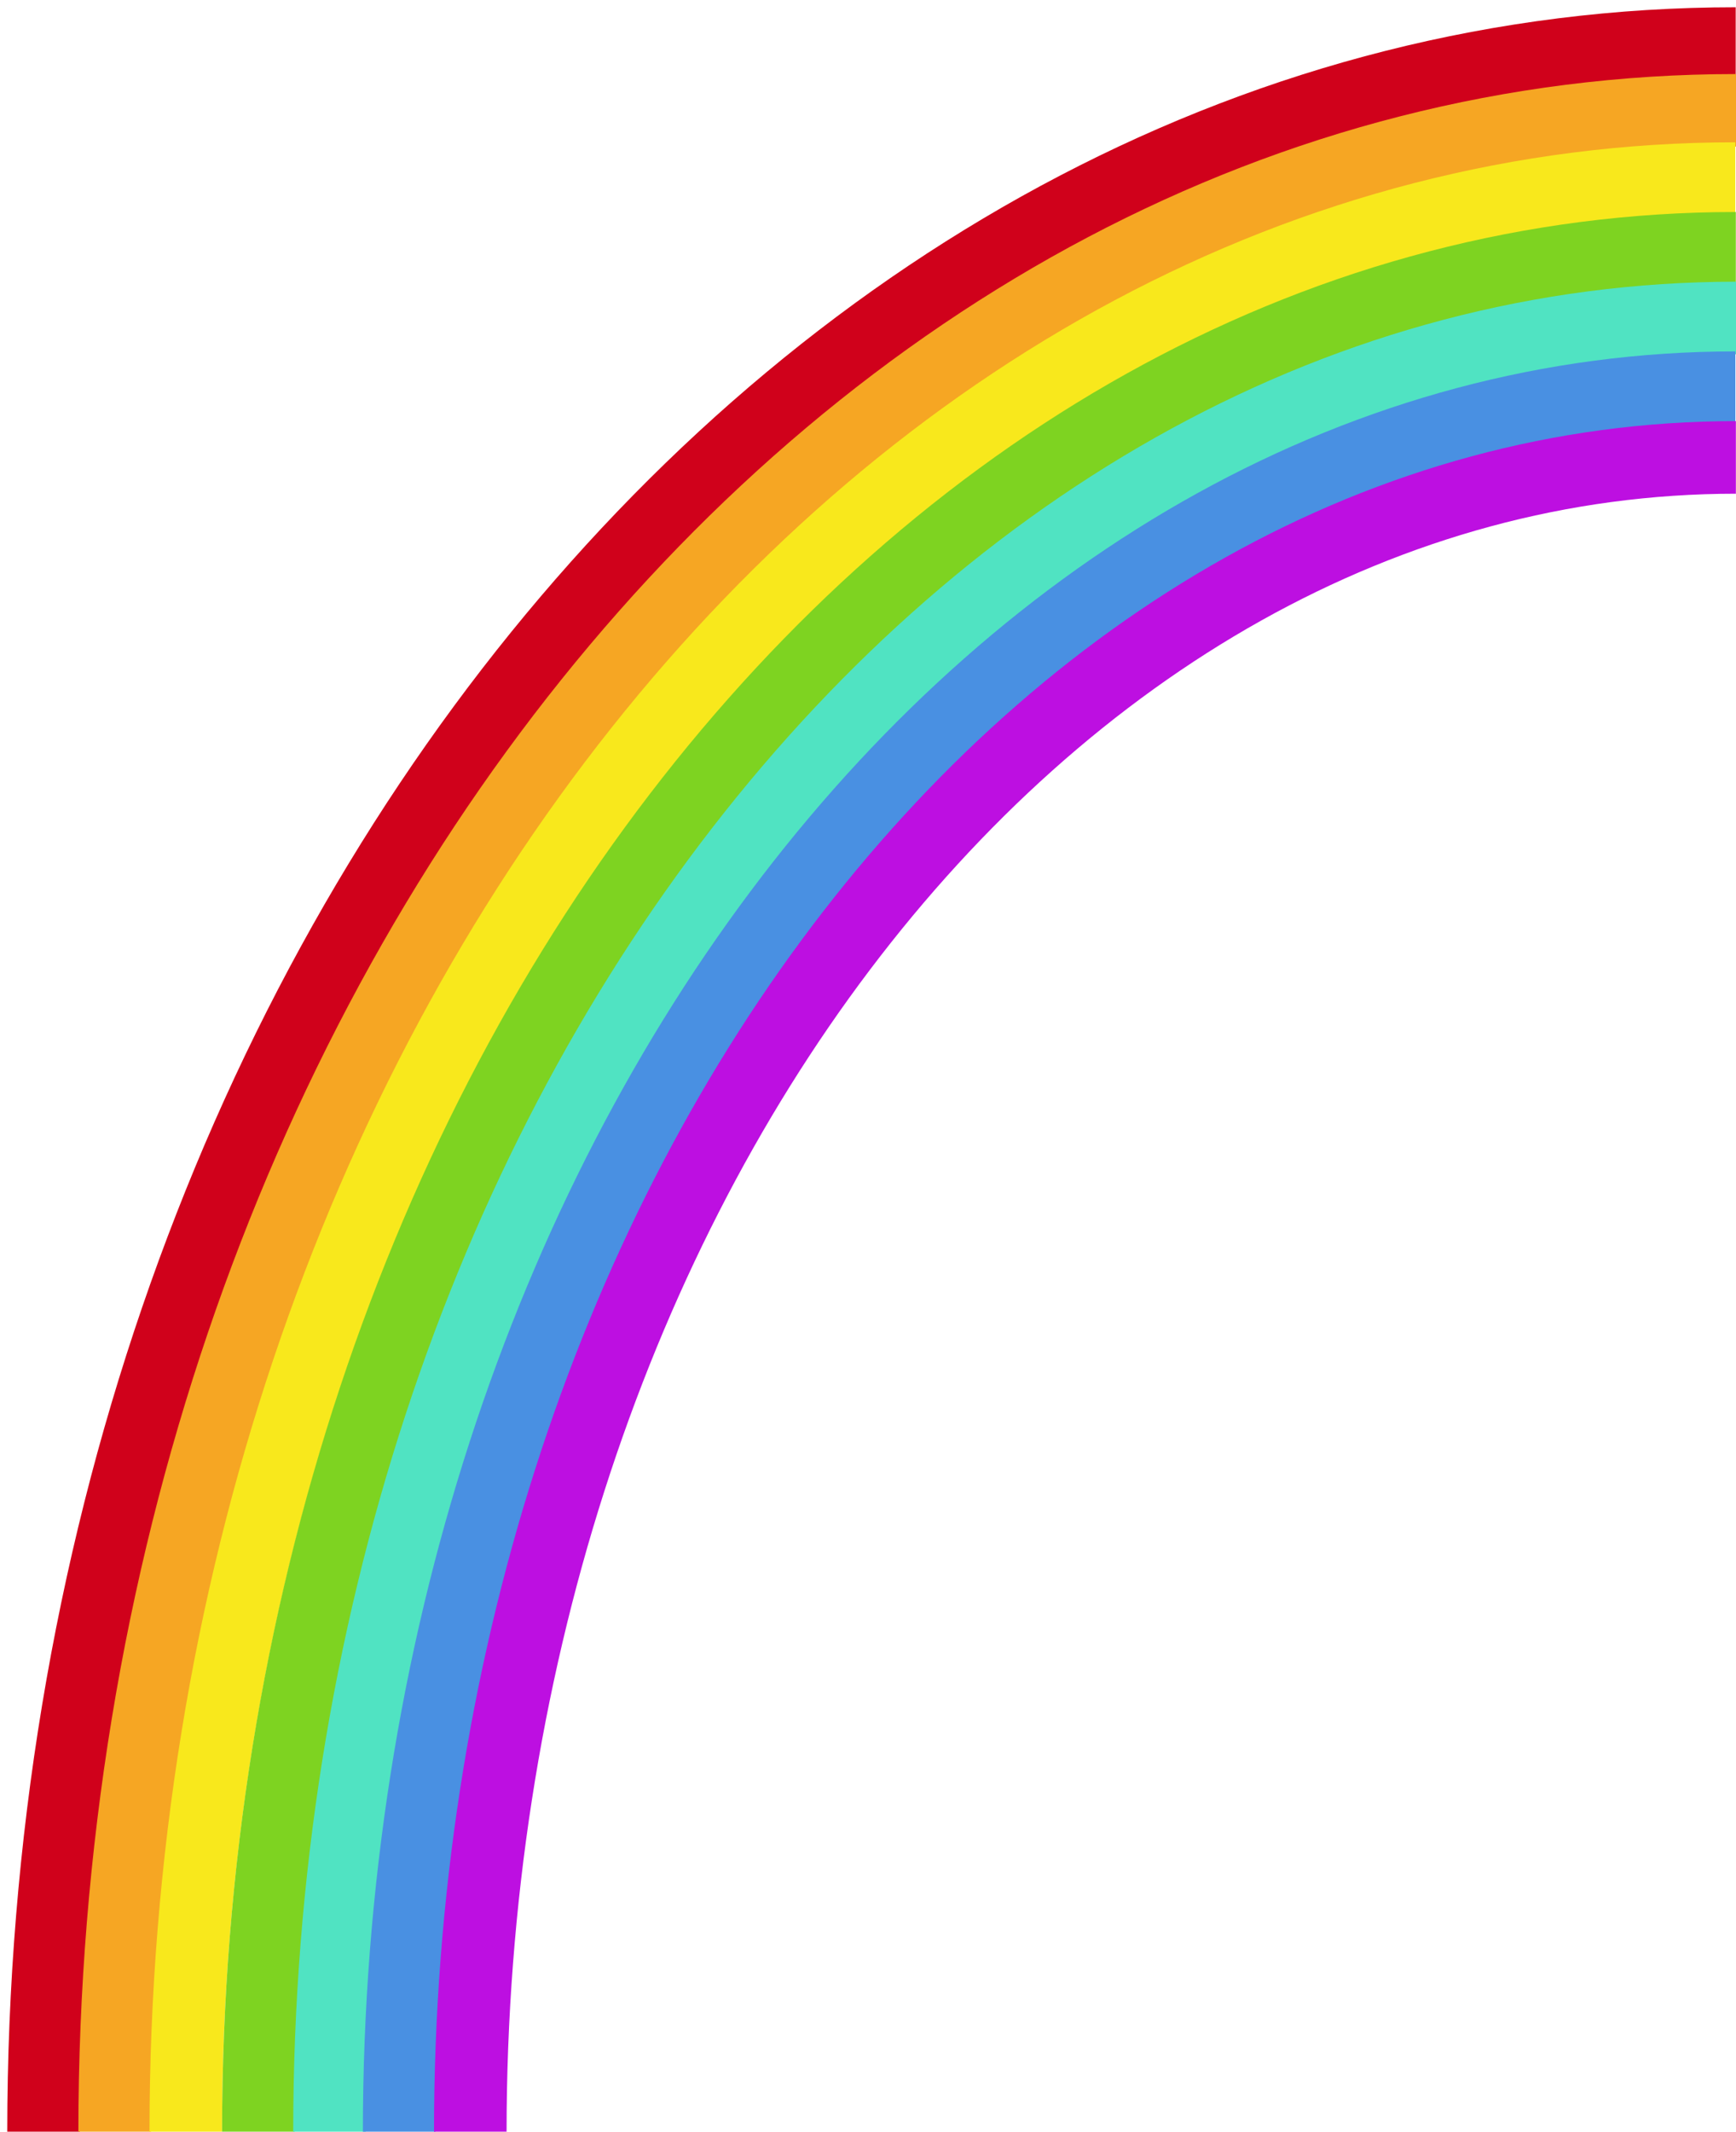 <?xml version="1.0" encoding="UTF-8" standalone="no"?>
<svg width="1196px" height="1468px" viewBox="0 0 1196 1468" version="1.1" xmlns="http://www.w3.org/2000/svg" xmlns:xlink="http://www.w3.org/1999/xlink" xmlns:sketch="http://www.bohemiancoding.com/sketch/ns">
    <!-- Generator: Sketch 3.4.2 (15857) - http://www.bohemiancoding.com/sketch -->
    <title>rainbow</title>
    <desc>Created with Sketch.</desc>
    <defs></defs>
    <g id="Page-2" stroke="none" stroke-width="1" fill="none" fill-rule="evenodd" sketch:type="MSPage">
        <g id="rainbow" sketch:type="MSArtboardGroup" stroke-width="50">
            <g id="Group" sketch:type="MSLayerGroup" transform="translate(30, 30)">
                <path d="M0,1438 C0,643.815 521.943,0 1165.792,0 L1165.792,0" id="Oval-18" stroke="#D0011B" sketch:type="MSShapeGroup"></path>
                <path d="M49,1437.984 C49,669.212 549.159,46 1166.136,46 L1166.136,46" id="Oval-18" stroke="#F6A623" sketch:type="MSShapeGroup"></path>
                <path d="M98,1438.009 C98,695.181 575.939,93 1165.507,93 L1165.507,93" id="Oval-18" stroke="#F8E81C" sketch:type="MSShapeGroup"></path>
                <path d="M148,1438.076 C148,721.721 603.72,141 1165.878,141 L1165.878,141" id="Oval-18" stroke="#7ED321" sketch:type="MSShapeGroup"></path>
                <path d="M197,1438.143 C197,748.26 630.936,189 1166.223,189 L1166.223,189" id="Oval-18" stroke="#50E3C2" sketch:type="MSShapeGroup"></path>
                <path d="M245,1438.209 C245,774.8 657.152,237 1165.567,237 L1165.567,237" id="Oval-18" stroke="#4990E2" sketch:type="MSShapeGroup"></path>
                <path d="M294,1438.276 C294,801.339 684.368,285 1165.911,285 L1165.911,285" id="Oval-18" stroke="#BD0FE1" sketch:type="MSShapeGroup"></path>
            </g>
        </g>
    </g>
</svg>
